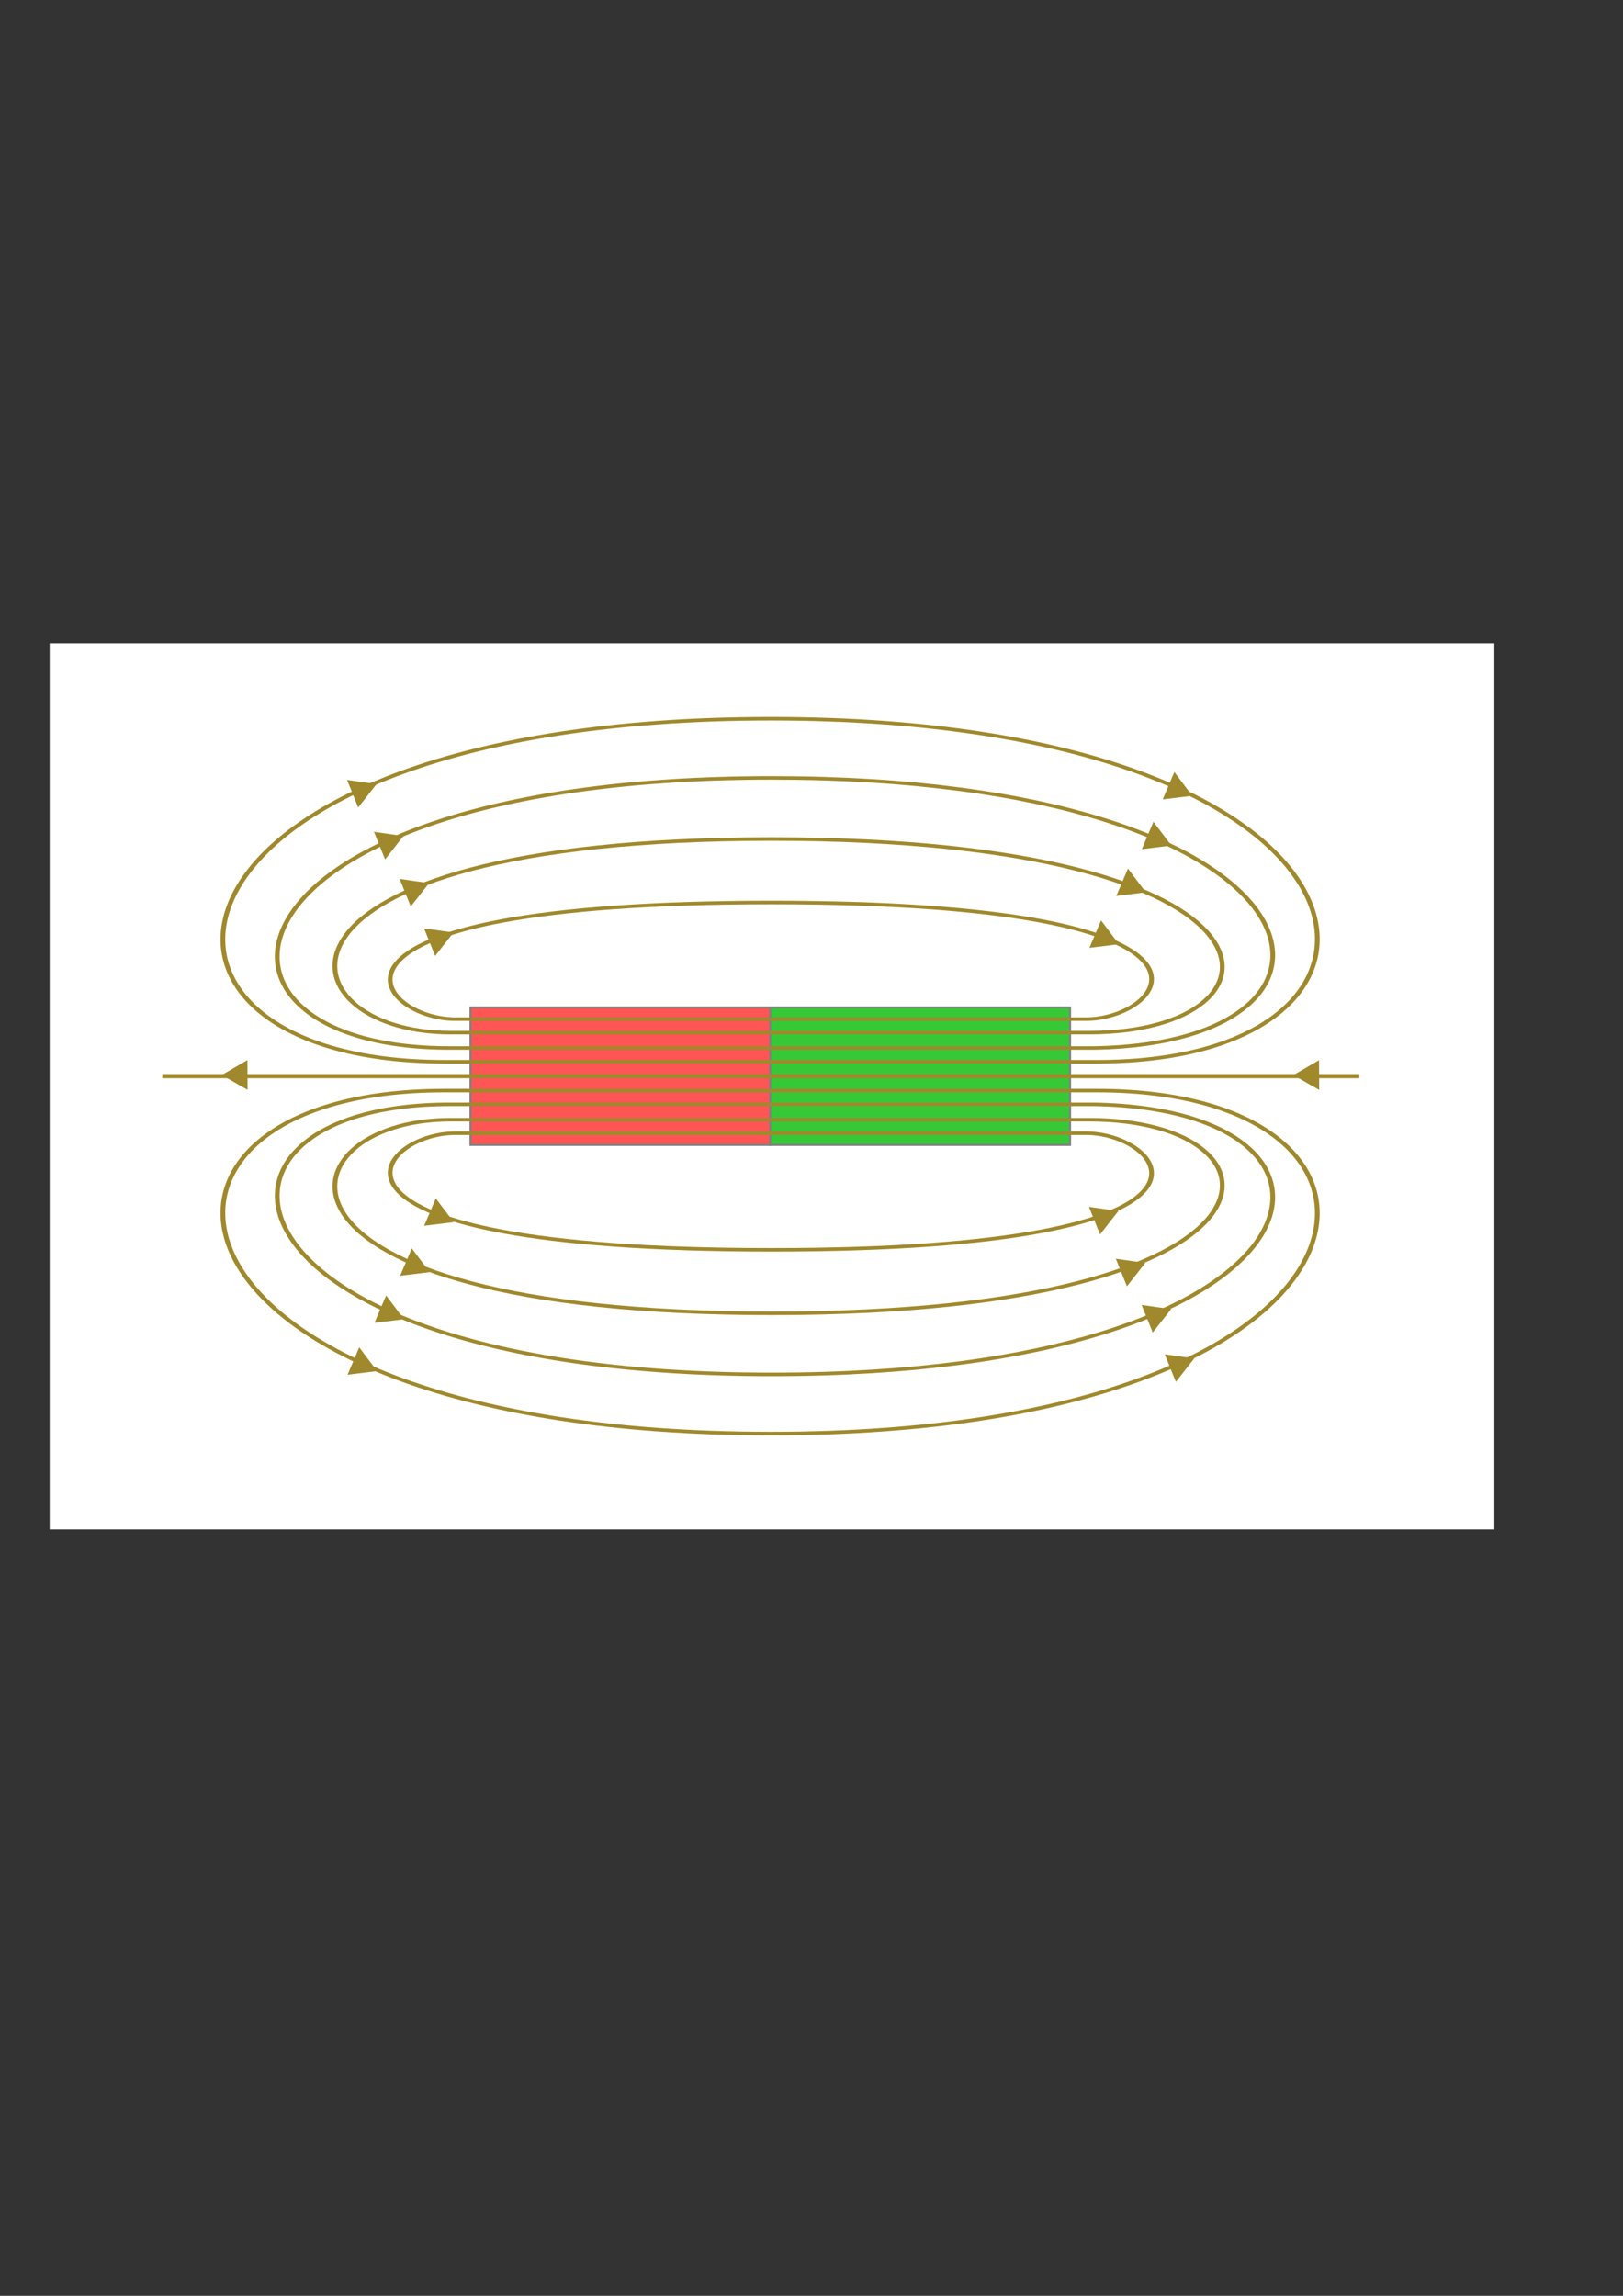 <?xml version="1.0" encoding="UTF-8" standalone="no"?>
<!-- Created with Inkscape (http://www.inkscape.org/) -->

<svg
   xmlns:dc="http://purl.org/dc/elements/1.1/"
   xmlns:cc="http://creativecommons.org/ns#"
   xmlns:rdf="http://www.w3.org/1999/02/22-rdf-syntax-ns#"
   xmlns:svg="http://www.w3.org/2000/svg"
   xmlns="http://www.w3.org/2000/svg"
   xmlns:sodipodi="http://sodipodi.sourceforge.net/DTD/sodipodi-0.dtd"
   xmlns:inkscape="http://www.inkscape.org/namespaces/inkscape"
   width="210mm"
   height="297mm"
   id="svg18864"
   version="1.1"
   inkscape:version="0.48.4 r9939"
   sodipodi:docname="feldlinien-stabmagnet.svg">
  <rect width="100%" height="100%" fill="#333333" stroke="none"/>
  <title
     id="title15481">Feldlinien Stabmagnet</title>
  <defs
     id="defs18866">
    <marker
       inkscape:stockid="TriangleOutL"
       orient="auto"
       refY="0.0"
       refX="0.0"
       id="TriangleOutL"
       style="overflow:visible">
      <path
         id="path4385"
         d="M 5.77,0.0 L -2.88,5.0 L -2.88,-5.0 L 5.77,0.0 z "
         style="fill-rule:evenodd;stroke:#000000;stroke-width:1.0pt;marker-start:none"
         transform="scale(0.8)" />
    </marker>
    <marker
       inkscape:stockid="TriangleOutM"
       orient="auto"
       refY="0.0"
       refX="0.0"
       id="TriangleOutM"
       style="overflow:visible">
      <path
         id="path33893"
         d="M 5.77,0.0 L -2.88,5.0 L -2.88,-5.0 L 5.77,0.0 z "
         style="fill-rule:evenodd;stroke:#000000;stroke-width:1.0pt;marker-start:none"
         transform="scale(0.4)" />
    </marker>
    <marker
       inkscape:stockid="TriangleOutL"
       orient="auto"
       refY="0"
       refX="0"
       id="TriangleOutL-5"
       style="overflow:visible">
      <path
         inkscape:connector-curvature="0"
         id="path4385-8"
         d="m 5.77,0 -8.65,5 0,-10 8.65,5 z"
         style="fill-rule:evenodd;stroke:#000000;stroke-width:1pt;marker-start:none"
         transform="scale(0.8,0.8)" />
    </marker>
  </defs>
  <sodipodi:namedview
     id="base"
     pagecolor="#ffffff"
     bordercolor="#666666"
     borderopacity="1.0"
     inkscape:pageopacity="0.0"
     inkscape:pageshadow="2"
     inkscape:zoom="0.67534224"
     inkscape:cx="295.35529"
     inkscape:cy="390.67189"
     inkscape:document-units="px"
     inkscape:current-layer="layer1"
     showgrid="false"
     inkscape:snap-smooth-nodes="true"
     inkscape:object-nodes="true"
     inkscape:window-width="1600"
     inkscape:window-height="1150"
     inkscape:window-x="0"
     inkscape:window-y="0"
     inkscape:window-maximized="1"
     inkscape:snap-center="false"
     inkscape:snap-object-midpoints="true"
     showguides="true"
     inkscape:guide-bbox="true"
     inkscape:snap-global="true"
     inkscape:object-paths="true">
    <inkscape:grid
       type="xygrid"
       id="grid41549"
       units="cm"
       empspacing="5"
       visible="true"
       enabled="true"
       snapvisiblegridlinesonly="true" />
  </sodipodi:namedview>
  <g
     inkscape:label="Ebene 1"
     inkscape:groupmode="layer"
     id="layer1">
    <rect
       style="fill:#ffffff;fill-opacity:1;fill-rule:nonzero;stroke:#ffffff;stroke-width:2;stroke-linecap:round;stroke-linejoin:miter;stroke-miterlimit:4;stroke-opacity:1;stroke-dasharray:none;stroke-dashoffset:0"
       id="rect6071"
       width="704.511"
       height="431.293"
       x="25.289"
       y="315.508"
       inkscape:export-filename="/home/waldgeist/data/homepage/grund-wissen/physik/pics/elektrizitaet-magnetismus/feldlinien-stabmagnet.png"
       inkscape:export-xdpi="150"
       inkscape:export-ydpi="150" />
    <rect
       style="fill:#ff5555;fill-opacity:1;fill-rule:nonzero;stroke:#808080;stroke-width:1;stroke-linecap:round;stroke-linejoin:miter;stroke-miterlimit:4;stroke-opacity:1;stroke-dasharray:none;stroke-dashoffset:0"
       id="rect20445"
       width="146.596"
       height="67.221"
       x="230.09"
       y="492.571"
       inkscape:export-filename="/home/waldgeist/data/homepage/grund-wissen/physik/pics/elektrizitaet-magnetismus/feldlinien-stabmagnet.png"
       inkscape:export-xdpi="150"
       inkscape:export-ydpi="150" />
    <rect
       y="492.571"
       x="376.686"
       height="67.221"
       width="146.596"
       id="rect20447"
       style="fill:#37c837;fill-opacity:1;fill-rule:nonzero;stroke:#808080;stroke-width:1;stroke-linecap:round;stroke-linejoin:miter;stroke-miterlimit:4;stroke-opacity:1;stroke-dasharray:none;stroke-dashoffset:0"
       inkscape:export-filename="/home/waldgeist/data/homepage/grund-wissen/physik/pics/elektrizitaet-magnetismus/feldlinien-stabmagnet.png"
       inkscape:export-xdpi="150"
       inkscape:export-ydpi="150" />
    <g
       style="stroke:#a0892c;stroke-width:1.287"
       transform="matrix(1.099,0,0,-0.82,-50.743,1004.362)"
       id="g50834"
       inkscape:export-filename="/home/waldgeist/data/homepage/grund-wissen/physik/pics/elektrizitaet-magnetismus/feldlinien-stabmagnet.png"
       inkscape:export-xdpi="150"
       inkscape:export-ydpi="150">
      <g
         style="stroke:#a0892c;stroke-width:1.287"
         id="g50836">
        <path
           style="fill:none;stroke:#a0892c;stroke-width:2.107;stroke-linecap:butt;stroke-linejoin:miter;stroke-opacity:1"
           d="m 389.142,370.021 c 281.835,0 302.464,204.539 145.244,204.539 l -290.489,0 c -158.556,0 -136.59,-204.539 145.244,-204.539 z"
           id="path50838"
           inkscape:connector-curvature="0"
           sodipodi:nodetypes="zccz" />
        <path
           sodipodi:nodetypes="zccz"
           inkscape:connector-curvature="0"
           id="path50840"
           d="m 389.57,405.306 c 251.849,0 276.339,158.112 143.376,161.039 l -286.753,0 c -126.277,0 -108.473,-161.039 143.376,-161.039 z"
           style="fill:none;stroke:#a0892c;stroke-width:2.107;stroke-linecap:butt;stroke-linejoin:miter;stroke-opacity:1" />
        <path
           style="fill:none;stroke:#a0892c;stroke-width:2.107;stroke-linecap:butt;stroke-linejoin:miter;stroke-opacity:1"
           d="m 389.57,441.735 c 238.635,0 234.304,115.449 141.233,115.449 l -284.253,0 c -76.277,0 -95.615,-115.449 143.019,-115.449 z"
           id="path50842"
           inkscape:connector-curvature="0"
           sodipodi:nodetypes="zccz" />
        <path
           sodipodi:nodetypes="zccz"
           inkscape:connector-curvature="0"
           id="path50844"
           d="m 389.57,479.592 c 219.205,0 175.244,69.556 139.805,69.556 l -280.551,0 c -35.721,0 -78.459,-69.556 140.746,-69.556 z"
           style="fill:none;stroke:#a0892c;stroke-width:2.107;stroke-linecap:butt;stroke-linejoin:miter;stroke-opacity:1" />
      </g>
    </g>
    <g
       id="g41521"
       transform="matrix(1.099,0,0,0.82,-50.743,48)"
       style="stroke:#ff6600;stroke-width:1.287"
       inkscape:export-filename="/home/waldgeist/data/homepage/grund-wissen/physik/pics/elektrizitaet-magnetismus/feldlinien-stabmagnet.png"
       inkscape:export-xdpi="150"
       inkscape:export-ydpi="150">
      <g
         id="g41523"
         style="stroke:#ff6600;stroke-width:1.287">
        <path
           sodipodi:nodetypes="zccz"
           inkscape:connector-curvature="0"
           id="path41525"
           d="m 389.142,370.021 c 281.835,0 302.464,204.539 145.244,204.539 l -290.489,0 c -158.556,0 -136.59,-204.539 145.244,-204.539 z"
           style="fill:none;stroke:#a0892c;stroke-width:2.107;stroke-linecap:butt;stroke-linejoin:miter;stroke-opacity:1" />
        <path
           style="fill:none;stroke:#a0892c;stroke-width:2.107;stroke-linecap:butt;stroke-linejoin:miter;stroke-opacity:1"
           d="m 389.57,405.306 c 251.849,0 276.339,158.112 143.376,161.039 l -286.753,0 c -126.277,0 -108.473,-161.039 143.376,-161.039 z"
           id="path41527"
           inkscape:connector-curvature="0"
           sodipodi:nodetypes="zccz" />
        <path
           sodipodi:nodetypes="zccz"
           inkscape:connector-curvature="0"
           id="path41529"
           d="m 389.57,441.735 c 238.635,0 234.304,115.449 141.233,115.449 l -284.253,0 c -76.277,0 -95.615,-115.449 143.019,-115.449 z"
           style="fill:none;stroke:#a0892c;stroke-width:2.107;stroke-linecap:butt;stroke-linejoin:miter;stroke-opacity:1" />
        <path
           style="fill:none;stroke:#a0892c;stroke-width:2.107;stroke-linecap:butt;stroke-linejoin:miter;stroke-opacity:1"
           d="m 389.57,479.592 c 219.205,0 175.244,69.556 139.805,69.556 l -280.551,0 c -35.721,0 -78.459,-69.556 140.746,-69.556 z"
           id="path41531"
           inkscape:connector-curvature="0"
           sodipodi:nodetypes="zccz" />
      </g>
    </g>
    <path
       style="fill:none;stroke:#a0892c;stroke-width:2;stroke-linecap:butt;stroke-linejoin:miter;stroke-opacity:1;marker-end:none"
       d="m 664.754,526.181 -585.414,0"
       id="path41547"
       inkscape:connector-curvature="0"
       inkscape:export-filename="/home/waldgeist/data/homepage/grund-wissen/physik/pics/elektrizitaet-magnetismus/feldlinien-stabmagnet.png"
       inkscape:export-xdpi="150"
       inkscape:export-ydpi="150" />
    <path
       inkscape:transform-center-x="2.1367498"
       transform="matrix(-0.268,-0.356,-0.356,0.268,958.244,-296.846)"
       inkscape:transform-center-y="0.60079138"
       d="m -707.107,1620.068 -5.249,-9.091 -5.249,-9.091 10.498,0 10.498,0 -5.249,9.091 z"
       inkscape:randomized="0"
       inkscape:rounded="0"
       inkscape:flatsided="false"
       sodipodi:arg2="2.6179939"
       sodipodi:arg1="1.5707963"
       sodipodi:r2="6.060915"
       sodipodi:r1="12.121831"
       sodipodi:cy="1607.946"
       sodipodi:cx="-707.10675"
       sodipodi:sides="3"
       id="path8354"
       style="fill:#a0892c;fill-opacity:1;stroke:#a0892c;stroke-width:6.736;stroke-miterlimit:4;stroke-opacity:1;stroke-dasharray:none"
       sodipodi:type="star"
       inkscape:export-filename="/home/waldgeist/data/homepage/grund-wissen/physik/pics/elektrizitaet-magnetismus/feldlinien-stabmagnet.png"
       inkscape:export-xdpi="150"
       inkscape:export-ydpi="150" />
    <path
       inkscape:export-ydpi="150"
       inkscape:export-xdpi="150"
       inkscape:export-filename="/home/waldgeist/data/homepage/grund-wissen/physik/pics/elektrizitaet-magnetismus/feldlinien-stabmagnet.png"
       sodipodi:type="star"
       style="fill:#a0892c;fill-opacity:1;stroke:#a0892c;stroke-width:6.736;stroke-miterlimit:4;stroke-opacity:1;stroke-dasharray:none"
       id="path10911"
       sodipodi:sides="3"
       sodipodi:cx="-707.10675"
       sodipodi:cy="1607.946"
       sodipodi:r1="12.121831"
       sodipodi:r2="6.060915"
       sodipodi:arg1="1.5707963"
       sodipodi:arg2="2.6179939"
       inkscape:flatsided="false"
       inkscape:rounded="0"
       inkscape:randomized="0"
       d="m -707.107,1620.068 -5.249,-9.091 -5.249,-9.091 10.498,0 10.498,0 -5.249,9.091 z"
       inkscape:transform-center-y="0.60079138"
       transform="matrix(-0.268,-0.356,-0.356,0.268,948.032,-272.524)"
       inkscape:transform-center-x="2.1367498" />
    <path
       inkscape:transform-center-x="2.1367498"
       transform="matrix(-0.268,-0.356,-0.356,0.268,935.559,-249.66)"
       inkscape:transform-center-y="0.60079138"
       d="m -707.107,1620.068 -5.249,-9.091 -5.249,-9.091 10.498,0 10.498,0 -5.249,9.091 z"
       inkscape:randomized="0"
       inkscape:rounded="0"
       inkscape:flatsided="false"
       sodipodi:arg2="2.6179939"
       sodipodi:arg1="1.5707963"
       sodipodi:r2="6.060915"
       sodipodi:r1="12.121831"
       sodipodi:cy="1607.946"
       sodipodi:cx="-707.10675"
       sodipodi:sides="3"
       id="path10913"
       style="fill:#a0892c;fill-opacity:1;stroke:#a0892c;stroke-width:6.736;stroke-miterlimit:4;stroke-opacity:1;stroke-dasharray:none"
       sodipodi:type="star"
       inkscape:export-filename="/home/waldgeist/data/homepage/grund-wissen/physik/pics/elektrizitaet-magnetismus/feldlinien-stabmagnet.png"
       inkscape:export-xdpi="150"
       inkscape:export-ydpi="150" />
    <path
       inkscape:export-ydpi="150"
       inkscape:export-xdpi="150"
       inkscape:export-filename="/home/waldgeist/data/homepage/grund-wissen/physik/pics/elektrizitaet-magnetismus/feldlinien-stabmagnet.png"
       sodipodi:type="star"
       style="fill:#a0892c;fill-opacity:1;stroke:#a0892c;stroke-width:6.736;stroke-miterlimit:4;stroke-opacity:1;stroke-dasharray:none"
       id="path10915"
       sodipodi:sides="3"
       sodipodi:cx="-707.10675"
       sodipodi:cy="1607.946"
       sodipodi:r1="12.121831"
       sodipodi:r2="6.060915"
       sodipodi:arg1="1.5707963"
       sodipodi:arg2="2.6179939"
       inkscape:flatsided="false"
       inkscape:rounded="0"
       inkscape:randomized="0"
       d="m -707.107,1620.068 -5.249,-9.091 -5.249,-9.091 10.498,0 10.498,0 -5.249,9.091 z"
       inkscape:transform-center-y="0.60079138"
       transform="matrix(-0.268,-0.356,-0.356,0.268,922.401,-224.294)"
       inkscape:transform-center-x="2.1367498" />
    <path
       inkscape:export-ydpi="150"
       inkscape:export-xdpi="150"
       inkscape:export-filename="/home/waldgeist/data/homepage/grund-wissen/physik/pics/elektrizitaet-magnetismus/feldlinien-stabmagnet.png"
       sodipodi:type="star"
       style="fill:#a0892c;fill-opacity:1;stroke:#a0892c;stroke-width:6.736;stroke-miterlimit:4;stroke-opacity:1;stroke-dasharray:none"
       id="path10917"
       sodipodi:sides="3"
       sodipodi:cx="-707.10675"
       sodipodi:cy="1607.946"
       sodipodi:r1="12.121831"
       sodipodi:r2="6.060915"
       sodipodi:arg1="1.5707963"
       sodipodi:arg2="2.6179939"
       inkscape:flatsided="false"
       inkscape:rounded="0"
       inkscape:randomized="0"
       d="m -707.107,1620.068 -5.249,-9.091 -5.249,-9.091 10.498,0 10.498,0 -5.249,9.091 z"
       inkscape:transform-center-y="0.043294192"
       transform="matrix(0.166,0.413,0.413,-0.166,-370.356,945.478)"
       inkscape:transform-center-x="-3.1867783" />
    <path
       inkscape:transform-center-x="-3.1867783"
       transform="matrix(0.166,0.413,0.413,-0.166,-357.198,970.844)"
       inkscape:transform-center-y="0.043294192"
       d="m -707.107,1620.068 -5.249,-9.091 -5.249,-9.091 10.498,0 10.498,0 -5.249,9.091 z"
       inkscape:randomized="0"
       inkscape:rounded="0"
       inkscape:flatsided="false"
       sodipodi:arg2="2.6179939"
       sodipodi:arg1="1.5707963"
       sodipodi:r2="6.060915"
       sodipodi:r1="12.121831"
       sodipodi:cy="1607.946"
       sodipodi:cx="-707.10675"
       sodipodi:sides="3"
       id="path10919"
       style="fill:#a0892c;fill-opacity:1;stroke:#a0892c;stroke-width:6.736;stroke-miterlimit:4;stroke-opacity:1;stroke-dasharray:none"
       sodipodi:type="star"
       inkscape:export-filename="/home/waldgeist/data/homepage/grund-wissen/physik/pics/elektrizitaet-magnetismus/feldlinien-stabmagnet.png"
       inkscape:export-xdpi="150"
       inkscape:export-ydpi="150" />
    <path
       inkscape:export-ydpi="150"
       inkscape:export-xdpi="150"
       inkscape:export-filename="/home/waldgeist/data/homepage/grund-wissen/physik/pics/elektrizitaet-magnetismus/feldlinien-stabmagnet.png"
       sodipodi:type="star"
       style="fill:#a0892c;fill-opacity:1;stroke:#a0892c;stroke-width:6.736;stroke-miterlimit:4;stroke-opacity:1;stroke-dasharray:none"
       id="path10921"
       sodipodi:sides="3"
       sodipodi:cx="-707.10675"
       sodipodi:cy="1607.946"
       sodipodi:r1="12.121831"
       sodipodi:r2="6.060915"
       sodipodi:arg1="1.5707963"
       sodipodi:arg2="2.6179939"
       inkscape:flatsided="false"
       inkscape:rounded="0"
       inkscape:randomized="0"
       d="m -707.107,1620.068 -5.249,-9.091 -5.249,-9.091 10.498,0 10.498,0 -5.249,9.091 z"
       inkscape:transform-center-y="0.043294192"
       transform="matrix(0.166,0.413,0.413,-0.166,-344.646,993.868)"
       inkscape:transform-center-x="-3.1867783" />
    <path
       inkscape:transform-center-x="-3.1867783"
       transform="matrix(0.166,0.413,0.413,-0.166,-332.721,1018.038)"
       inkscape:transform-center-y="0.043294192"
       d="m -707.107,1620.068 -5.249,-9.091 -5.249,-9.091 10.498,0 10.498,0 -5.249,9.091 z"
       inkscape:randomized="0"
       inkscape:rounded="0"
       inkscape:flatsided="false"
       sodipodi:arg2="2.6179939"
       sodipodi:arg1="1.5707963"
       sodipodi:r2="6.060915"
       sodipodi:r1="12.121831"
       sodipodi:cy="1607.946"
       sodipodi:cx="-707.10675"
       sodipodi:sides="3"
       id="path10923"
       style="fill:#a0892c;fill-opacity:1;stroke:#a0892c;stroke-width:6.736;stroke-miterlimit:4;stroke-opacity:1;stroke-dasharray:none"
       sodipodi:type="star"
       inkscape:export-filename="/home/waldgeist/data/homepage/grund-wissen/physik/pics/elektrizitaet-magnetismus/feldlinien-stabmagnet.png"
       inkscape:export-xdpi="150"
       inkscape:export-ydpi="150" />
    <path
       inkscape:transform-center-x="-3.1867783"
       transform="matrix(0.166,0.413,0.413,-0.166,-7.57,1154.224)"
       inkscape:transform-center-y="0.043294192"
       d="m -707.107,1620.068 -5.249,-9.091 -5.249,-9.091 10.498,0 10.498,0 -5.249,9.091 z"
       inkscape:randomized="0"
       inkscape:rounded="0"
       inkscape:flatsided="false"
       sodipodi:arg2="2.6179939"
       sodipodi:arg1="1.5707963"
       sodipodi:r2="6.060915"
       sodipodi:r1="12.121831"
       sodipodi:cy="1607.946"
       sodipodi:cx="-707.10675"
       sodipodi:sides="3"
       id="path10925"
       style="fill:#a0892c;fill-opacity:1;stroke:#a0892c;stroke-width:6.736;stroke-miterlimit:4;stroke-opacity:1;stroke-dasharray:none"
       sodipodi:type="star"
       inkscape:export-filename="/home/waldgeist/data/homepage/grund-wissen/physik/pics/elektrizitaet-magnetismus/feldlinien-stabmagnet.png"
       inkscape:export-xdpi="150"
       inkscape:export-ydpi="150" />
    <path
       inkscape:export-ydpi="150"
       inkscape:export-xdpi="150"
       inkscape:export-filename="/home/waldgeist/data/homepage/grund-wissen/physik/pics/elektrizitaet-magnetismus/feldlinien-stabmagnet.png"
       sodipodi:type="star"
       style="fill:#a0892c;fill-opacity:1;stroke:#a0892c;stroke-width:6.736;stroke-miterlimit:4;stroke-opacity:1;stroke-dasharray:none"
       id="path10927"
       sodipodi:sides="3"
       sodipodi:cx="-707.10675"
       sodipodi:cy="1607.946"
       sodipodi:r1="12.121831"
       sodipodi:r2="6.060915"
       sodipodi:arg1="1.5707963"
       sodipodi:arg2="2.6179939"
       inkscape:flatsided="false"
       inkscape:rounded="0"
       inkscape:randomized="0"
       d="m -707.107,1620.068 -5.249,-9.091 -5.249,-9.091 10.498,0 10.498,0 -5.249,9.091 z"
       inkscape:transform-center-y="0.043294192"
       transform="matrix(0.166,0.413,0.413,-0.166,5.588,1179.589)"
       inkscape:transform-center-x="-3.1867783" />
    <path
       inkscape:transform-center-x="-3.1867783"
       transform="matrix(0.166,0.413,0.413,-0.166,18.21,1202.179)"
       inkscape:transform-center-y="0.043294192"
       d="m -707.107,1620.068 -5.249,-9.091 -5.249,-9.091 10.498,0 10.498,0 -5.249,9.091 z"
       inkscape:randomized="0"
       inkscape:rounded="0"
       inkscape:flatsided="false"
       sodipodi:arg2="2.6179939"
       sodipodi:arg1="1.5707963"
       sodipodi:r2="6.060915"
       sodipodi:r1="12.121831"
       sodipodi:cy="1607.946"
       sodipodi:cx="-707.10675"
       sodipodi:sides="3"
       id="path10929"
       style="fill:#a0892c;fill-opacity:1;stroke:#a0892c;stroke-width:6.736;stroke-miterlimit:4;stroke-opacity:1;stroke-dasharray:none"
       sodipodi:type="star"
       inkscape:export-filename="/home/waldgeist/data/homepage/grund-wissen/physik/pics/elektrizitaet-magnetismus/feldlinien-stabmagnet.png"
       inkscape:export-xdpi="150"
       inkscape:export-ydpi="150" />
    <path
       inkscape:export-ydpi="150"
       inkscape:export-xdpi="150"
       inkscape:export-filename="/home/waldgeist/data/homepage/grund-wissen/physik/pics/elektrizitaet-magnetismus/feldlinien-stabmagnet.png"
       sodipodi:type="star"
       style="fill:#a0892c;fill-opacity:1;stroke:#a0892c;stroke-width:6.736;stroke-miterlimit:4;stroke-opacity:1;stroke-dasharray:none"
       id="path10931"
       sodipodi:sides="3"
       sodipodi:cx="-707.10675"
       sodipodi:cy="1607.946"
       sodipodi:r1="12.121831"
       sodipodi:r2="6.060915"
       sodipodi:arg1="1.5707963"
       sodipodi:arg2="2.6179939"
       inkscape:flatsided="false"
       inkscape:rounded="0"
       inkscape:randomized="0"
       d="m -707.107,1620.068 -5.249,-9.091 -5.249,-9.091 10.498,0 10.498,0 -5.249,9.091 z"
       inkscape:transform-center-y="0.043294192"
       transform="matrix(0.166,0.413,0.413,-0.166,29.517,1226.309)"
       inkscape:transform-center-x="-3.1867783" />
    <path
       inkscape:transform-center-x="2.1367498"
       transform="matrix(-0.268,-0.356,-0.356,0.268,597.068,-88.372)"
       inkscape:transform-center-y="0.60079138"
       d="m -707.107,1620.068 -5.249,-9.091 -5.249,-9.091 10.498,0 10.498,0 -5.249,9.091 z"
       inkscape:randomized="0"
       inkscape:rounded="0"
       inkscape:flatsided="false"
       sodipodi:arg2="2.6179939"
       sodipodi:arg1="1.5707963"
       sodipodi:r2="6.060915"
       sodipodi:r1="12.121831"
       sodipodi:cy="1607.946"
       sodipodi:cx="-707.10675"
       sodipodi:sides="3"
       id="path8354-6"
       style="fill:#a0892c;fill-opacity:1;stroke:#a0892c;stroke-width:6.736;stroke-miterlimit:4;stroke-opacity:1;stroke-dasharray:none"
       sodipodi:type="star"
       inkscape:export-filename="/home/waldgeist/data/homepage/grund-wissen/physik/pics/elektrizitaet-magnetismus/feldlinien-stabmagnet.png"
       inkscape:export-xdpi="150"
       inkscape:export-ydpi="150" />
    <path
       inkscape:export-ydpi="150"
       inkscape:export-xdpi="150"
       inkscape:export-filename="/home/waldgeist/data/homepage/grund-wissen/physik/pics/elektrizitaet-magnetismus/feldlinien-stabmagnet.png"
       sodipodi:type="star"
       style="fill:#a0892c;fill-opacity:1;stroke:#a0892c;stroke-width:6.736;stroke-miterlimit:4;stroke-opacity:1;stroke-dasharray:none"
       id="path10911-2"
       sodipodi:sides="3"
       sodipodi:cx="-707.10675"
       sodipodi:cy="1607.946"
       sodipodi:r1="12.121831"
       sodipodi:r2="6.060915"
       sodipodi:arg1="1.5707963"
       sodipodi:arg2="2.6179939"
       inkscape:flatsided="false"
       inkscape:rounded="0"
       inkscape:randomized="0"
       d="m -707.107,1620.068 -5.249,-9.091 -5.249,-9.091 10.498,0 10.498,0 -5.249,9.091 z"
       inkscape:transform-center-y="0.60079138"
       transform="matrix(-0.268,-0.356,-0.356,0.268,585.325,-63.939)"
       inkscape:transform-center-x="2.1367498" />
    <path
       inkscape:transform-center-x="2.1367498"
       transform="matrix(-0.268,-0.356,-0.356,0.268,572.773,-40.914)"
       inkscape:transform-center-y="0.60079138"
       d="m -707.107,1620.068 -5.249,-9.091 -5.249,-9.091 10.498,0 10.498,0 -5.249,9.091 z"
       inkscape:randomized="0"
       inkscape:rounded="0"
       inkscape:flatsided="false"
       sodipodi:arg2="2.6179939"
       sodipodi:arg1="1.5707963"
       sodipodi:r2="6.060915"
       sodipodi:r1="12.121831"
       sodipodi:cy="1607.946"
       sodipodi:cx="-707.10675"
       sodipodi:sides="3"
       id="path10913-7"
       style="fill:#a0892c;fill-opacity:1;stroke:#a0892c;stroke-width:6.736;stroke-miterlimit:4;stroke-opacity:1;stroke-dasharray:none"
       sodipodi:type="star"
       inkscape:export-filename="/home/waldgeist/data/homepage/grund-wissen/physik/pics/elektrizitaet-magnetismus/feldlinien-stabmagnet.png"
       inkscape:export-xdpi="150"
       inkscape:export-ydpi="150" />
    <path
       inkscape:export-ydpi="150"
       inkscape:export-xdpi="150"
       inkscape:export-filename="/home/waldgeist/data/homepage/grund-wissen/physik/pics/elektrizitaet-magnetismus/feldlinien-stabmagnet.png"
       sodipodi:type="star"
       style="fill:#a0892c;fill-opacity:1;stroke:#a0892c;stroke-width:6.736;stroke-miterlimit:4;stroke-opacity:1;stroke-dasharray:none"
       id="path10915-2"
       sodipodi:sides="3"
       sodipodi:cx="-707.10675"
       sodipodi:cy="1607.946"
       sodipodi:r1="12.121831"
       sodipodi:r2="6.060915"
       sodipodi:arg1="1.5707963"
       sodipodi:arg2="2.6179939"
       inkscape:flatsided="false"
       inkscape:rounded="0"
       inkscape:randomized="0"
       d="m -707.107,1620.068 -5.249,-9.091 -5.249,-9.091 10.498,0 10.498,0 -5.249,9.091 z"
       inkscape:transform-center-y="0.60079138"
       transform="matrix(-0.268,-0.356,-0.356,0.268,559.615,-15.549)"
       inkscape:transform-center-x="2.1367498" />
    <path
       inkscape:export-ydpi="150"
       inkscape:export-xdpi="150"
       inkscape:export-filename="/home/waldgeist/data/homepage/grund-wissen/physik/pics/elektrizitaet-magnetismus/feldlinien-stabmagnet.png"
       sodipodi:type="star"
       style="fill:#a0892c;fill-opacity:1;stroke:#a0892c;stroke-width:6.736;stroke-miterlimit:4;stroke-opacity:1;stroke-dasharray:none"
       id="path10978"
       sodipodi:sides="3"
       sodipodi:cx="-707.10675"
       sodipodi:cy="1607.946"
       sodipodi:r1="12.121831"
       sodipodi:r2="6.060915"
       sodipodi:arg1="1.5707963"
       sodipodi:arg2="2.6179939"
       inkscape:flatsided="false"
       inkscape:rounded="0"
       inkscape:randomized="0"
       d="m -707.107,1620.068 -5.249,-9.091 -5.249,-9.091 10.498,0 10.498,0 -5.249,9.091 z"
       inkscape:transform-center-y="-2.6619911"
       transform="matrix(-0.387,-0.221,0.221,-0.387,-512.17,991.613)"
       inkscape:transform-center-x="0.0016420685" />
    <path
       inkscape:transform-center-x="0.0016420685"
       transform="matrix(-0.387,-0.221,0.221,-0.387,11.885,991.647)"
       inkscape:transform-center-y="-2.6619911"
       d="m -707.107,1620.068 -5.249,-9.091 -5.249,-9.091 10.498,0 10.498,0 -5.249,9.091 z"
       inkscape:randomized="0"
       inkscape:rounded="0"
       inkscape:flatsided="false"
       sodipodi:arg2="2.6179939"
       sodipodi:arg1="1.5707963"
       sodipodi:r2="6.060915"
       sodipodi:r1="12.121831"
       sodipodi:cy="1607.946"
       sodipodi:cx="-707.10675"
       sodipodi:sides="3"
       id="path10980"
       style="fill:#a0892c;fill-opacity:1;stroke:#a0892c;stroke-width:6.736;stroke-miterlimit:4;stroke-opacity:1;stroke-dasharray:none"
       sodipodi:type="star"
       inkscape:export-filename="/home/waldgeist/data/homepage/grund-wissen/physik/pics/elektrizitaet-magnetismus/feldlinien-stabmagnet.png"
       inkscape:export-xdpi="150"
       inkscape:export-ydpi="150" />
  </g>
</svg>
